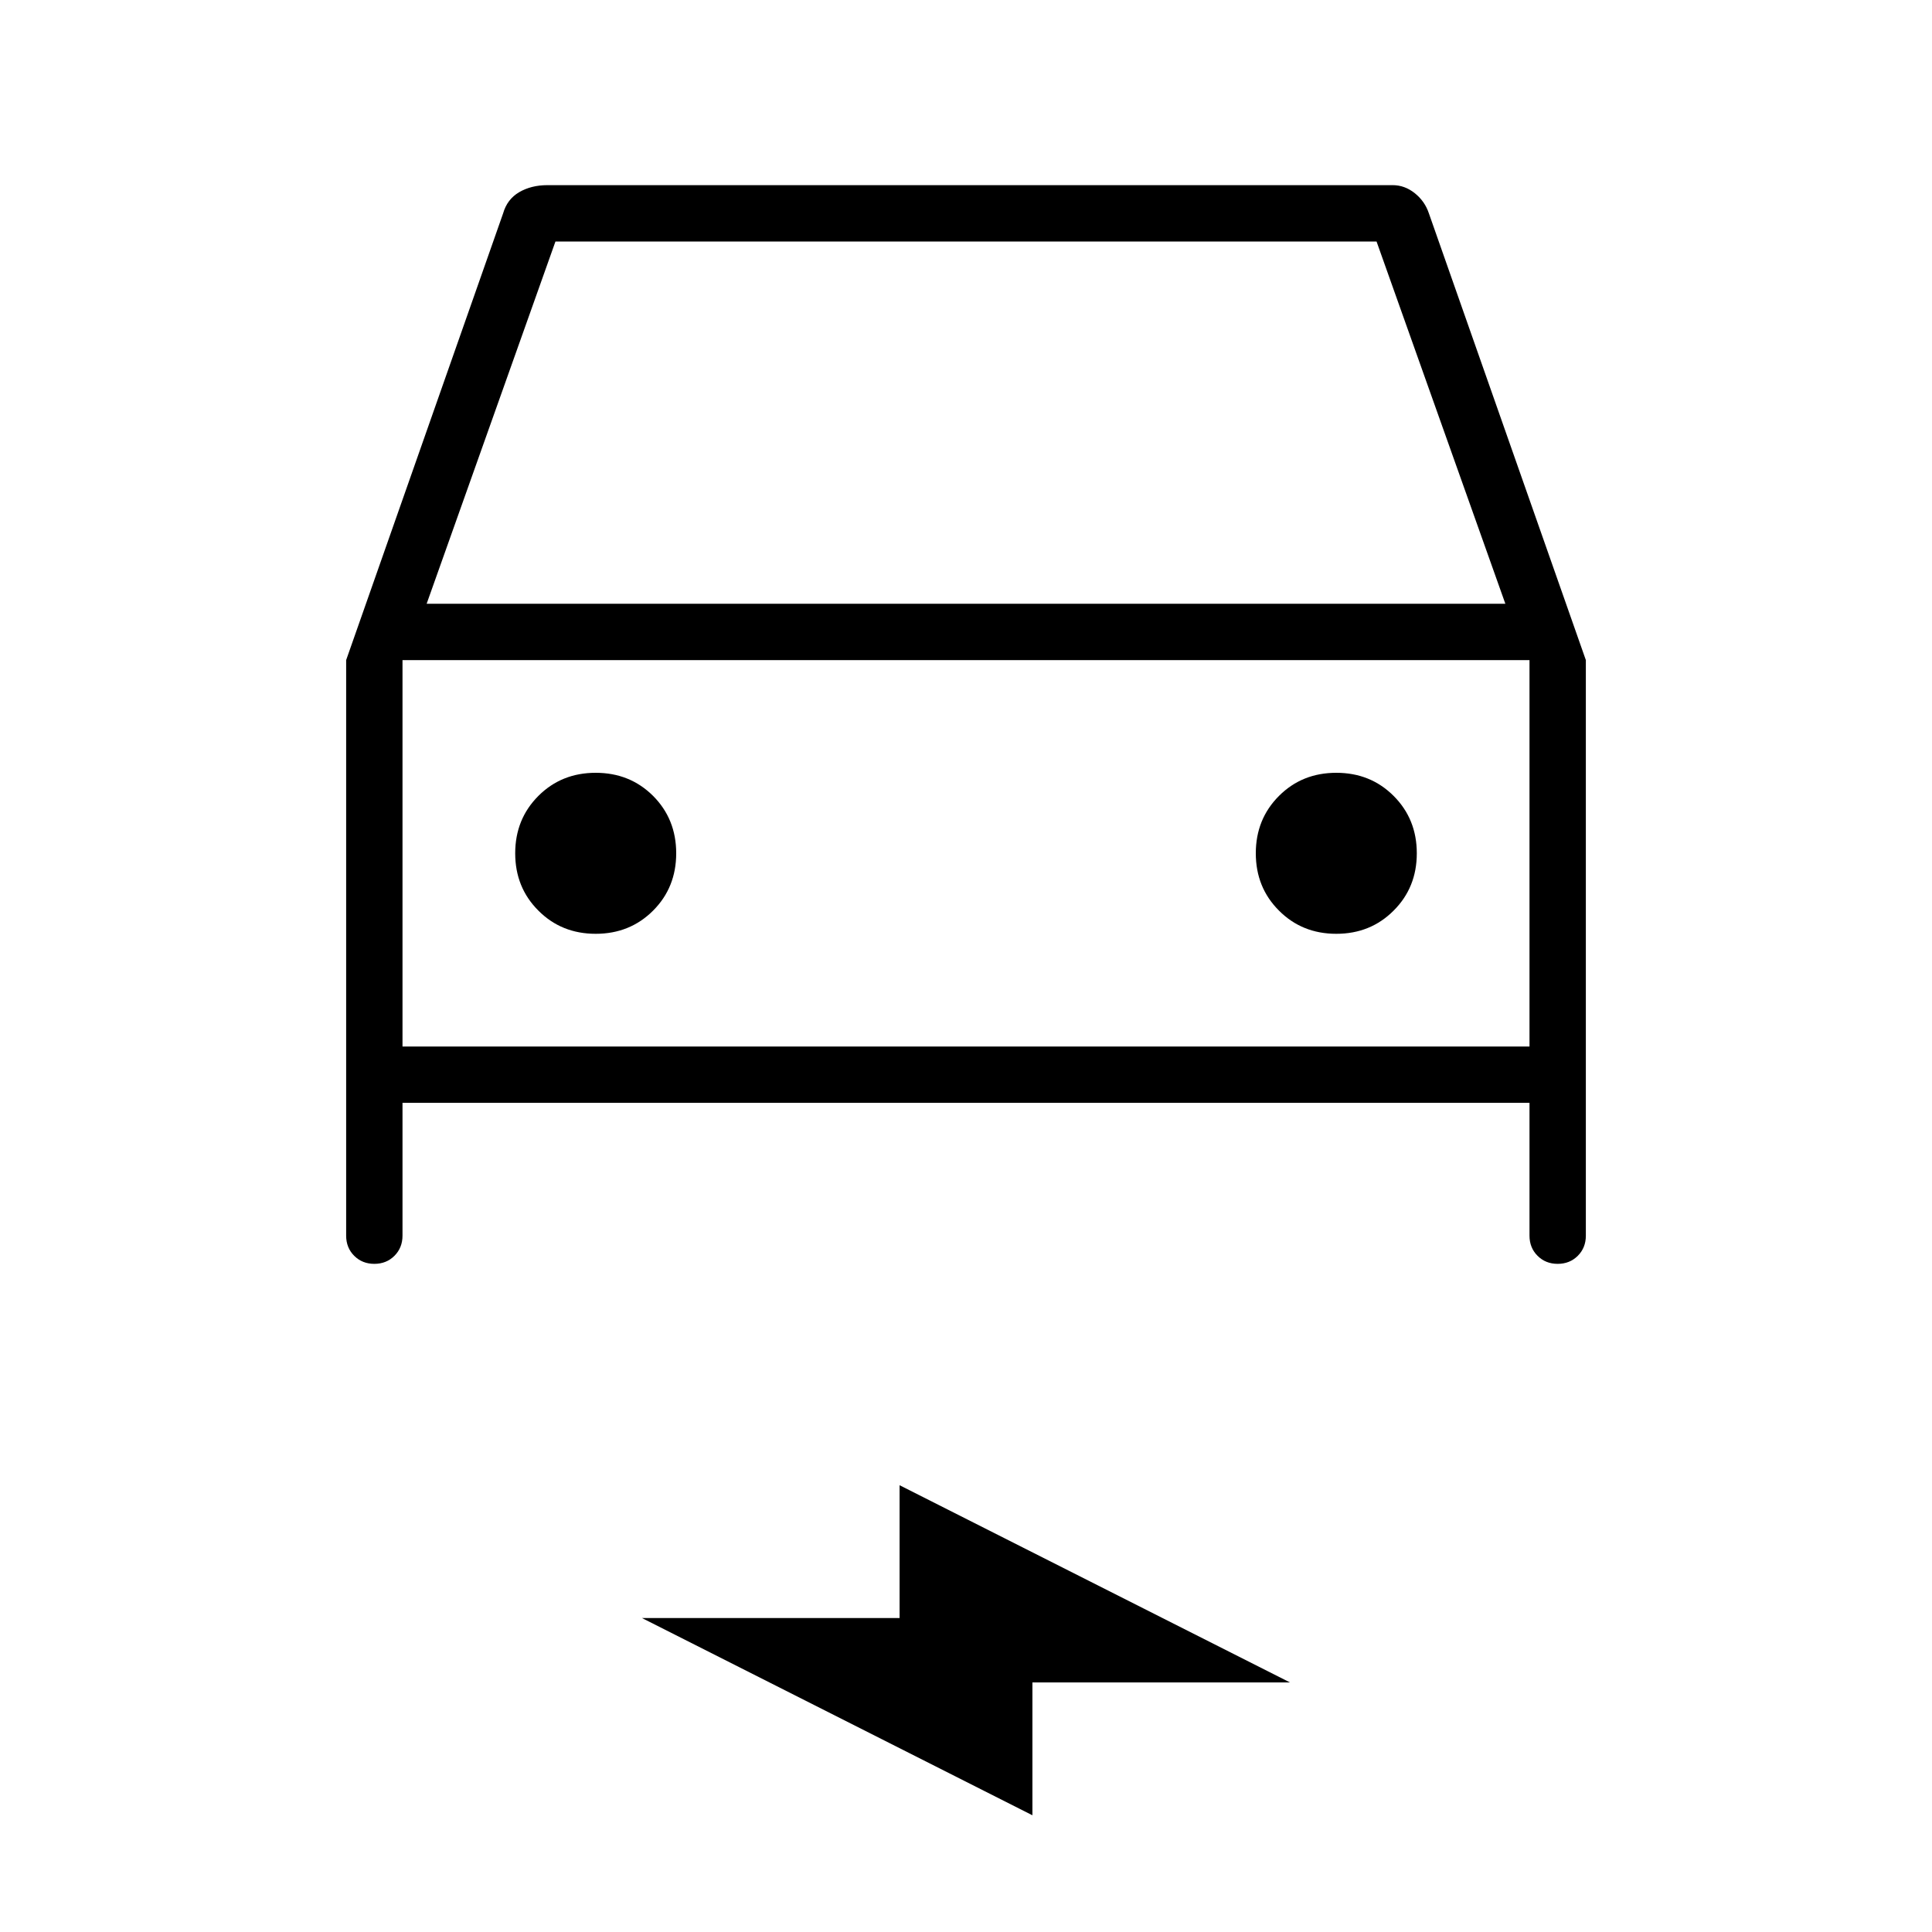 <svg xmlns="http://www.w3.org/2000/svg" height="24" width="24"><path d="M5 13.7V15.35Q5 15.5 4.9 15.6Q4.8 15.7 4.65 15.7Q4.5 15.7 4.4 15.6Q4.3 15.5 4.3 15.35V8.2L6.25 2.65Q6.3 2.475 6.45 2.387Q6.6 2.3 6.8 2.3H17.3Q17.45 2.3 17.575 2.4Q17.7 2.5 17.75 2.65L19.7 8.2V15.35Q19.7 15.5 19.6 15.6Q19.5 15.7 19.35 15.7Q19.2 15.7 19.1 15.6Q19 15.5 19 15.35V13.7ZM5.3 7.5H18.7L17.1 3H6.9ZM5 8.2V13ZM7.4 11.6Q7.825 11.6 8.113 11.312Q8.4 11.025 8.4 10.6Q8.4 10.175 8.113 9.887Q7.825 9.6 7.4 9.6Q6.975 9.6 6.688 9.887Q6.4 10.175 6.4 10.6Q6.4 11.025 6.688 11.312Q6.975 11.6 7.4 11.6ZM16.6 11.6Q17.025 11.6 17.312 11.312Q17.6 11.025 17.6 10.6Q17.6 10.175 17.312 9.887Q17.025 9.6 16.6 9.6Q16.175 9.6 15.888 9.887Q15.6 10.175 15.6 10.6Q15.6 11.025 15.888 11.312Q16.175 11.6 16.6 11.6ZM12.825 22.55 7.975 20.1H11.175V18.45L16.025 20.9H12.825ZM5 13H19V8.2H5Z"/></svg>